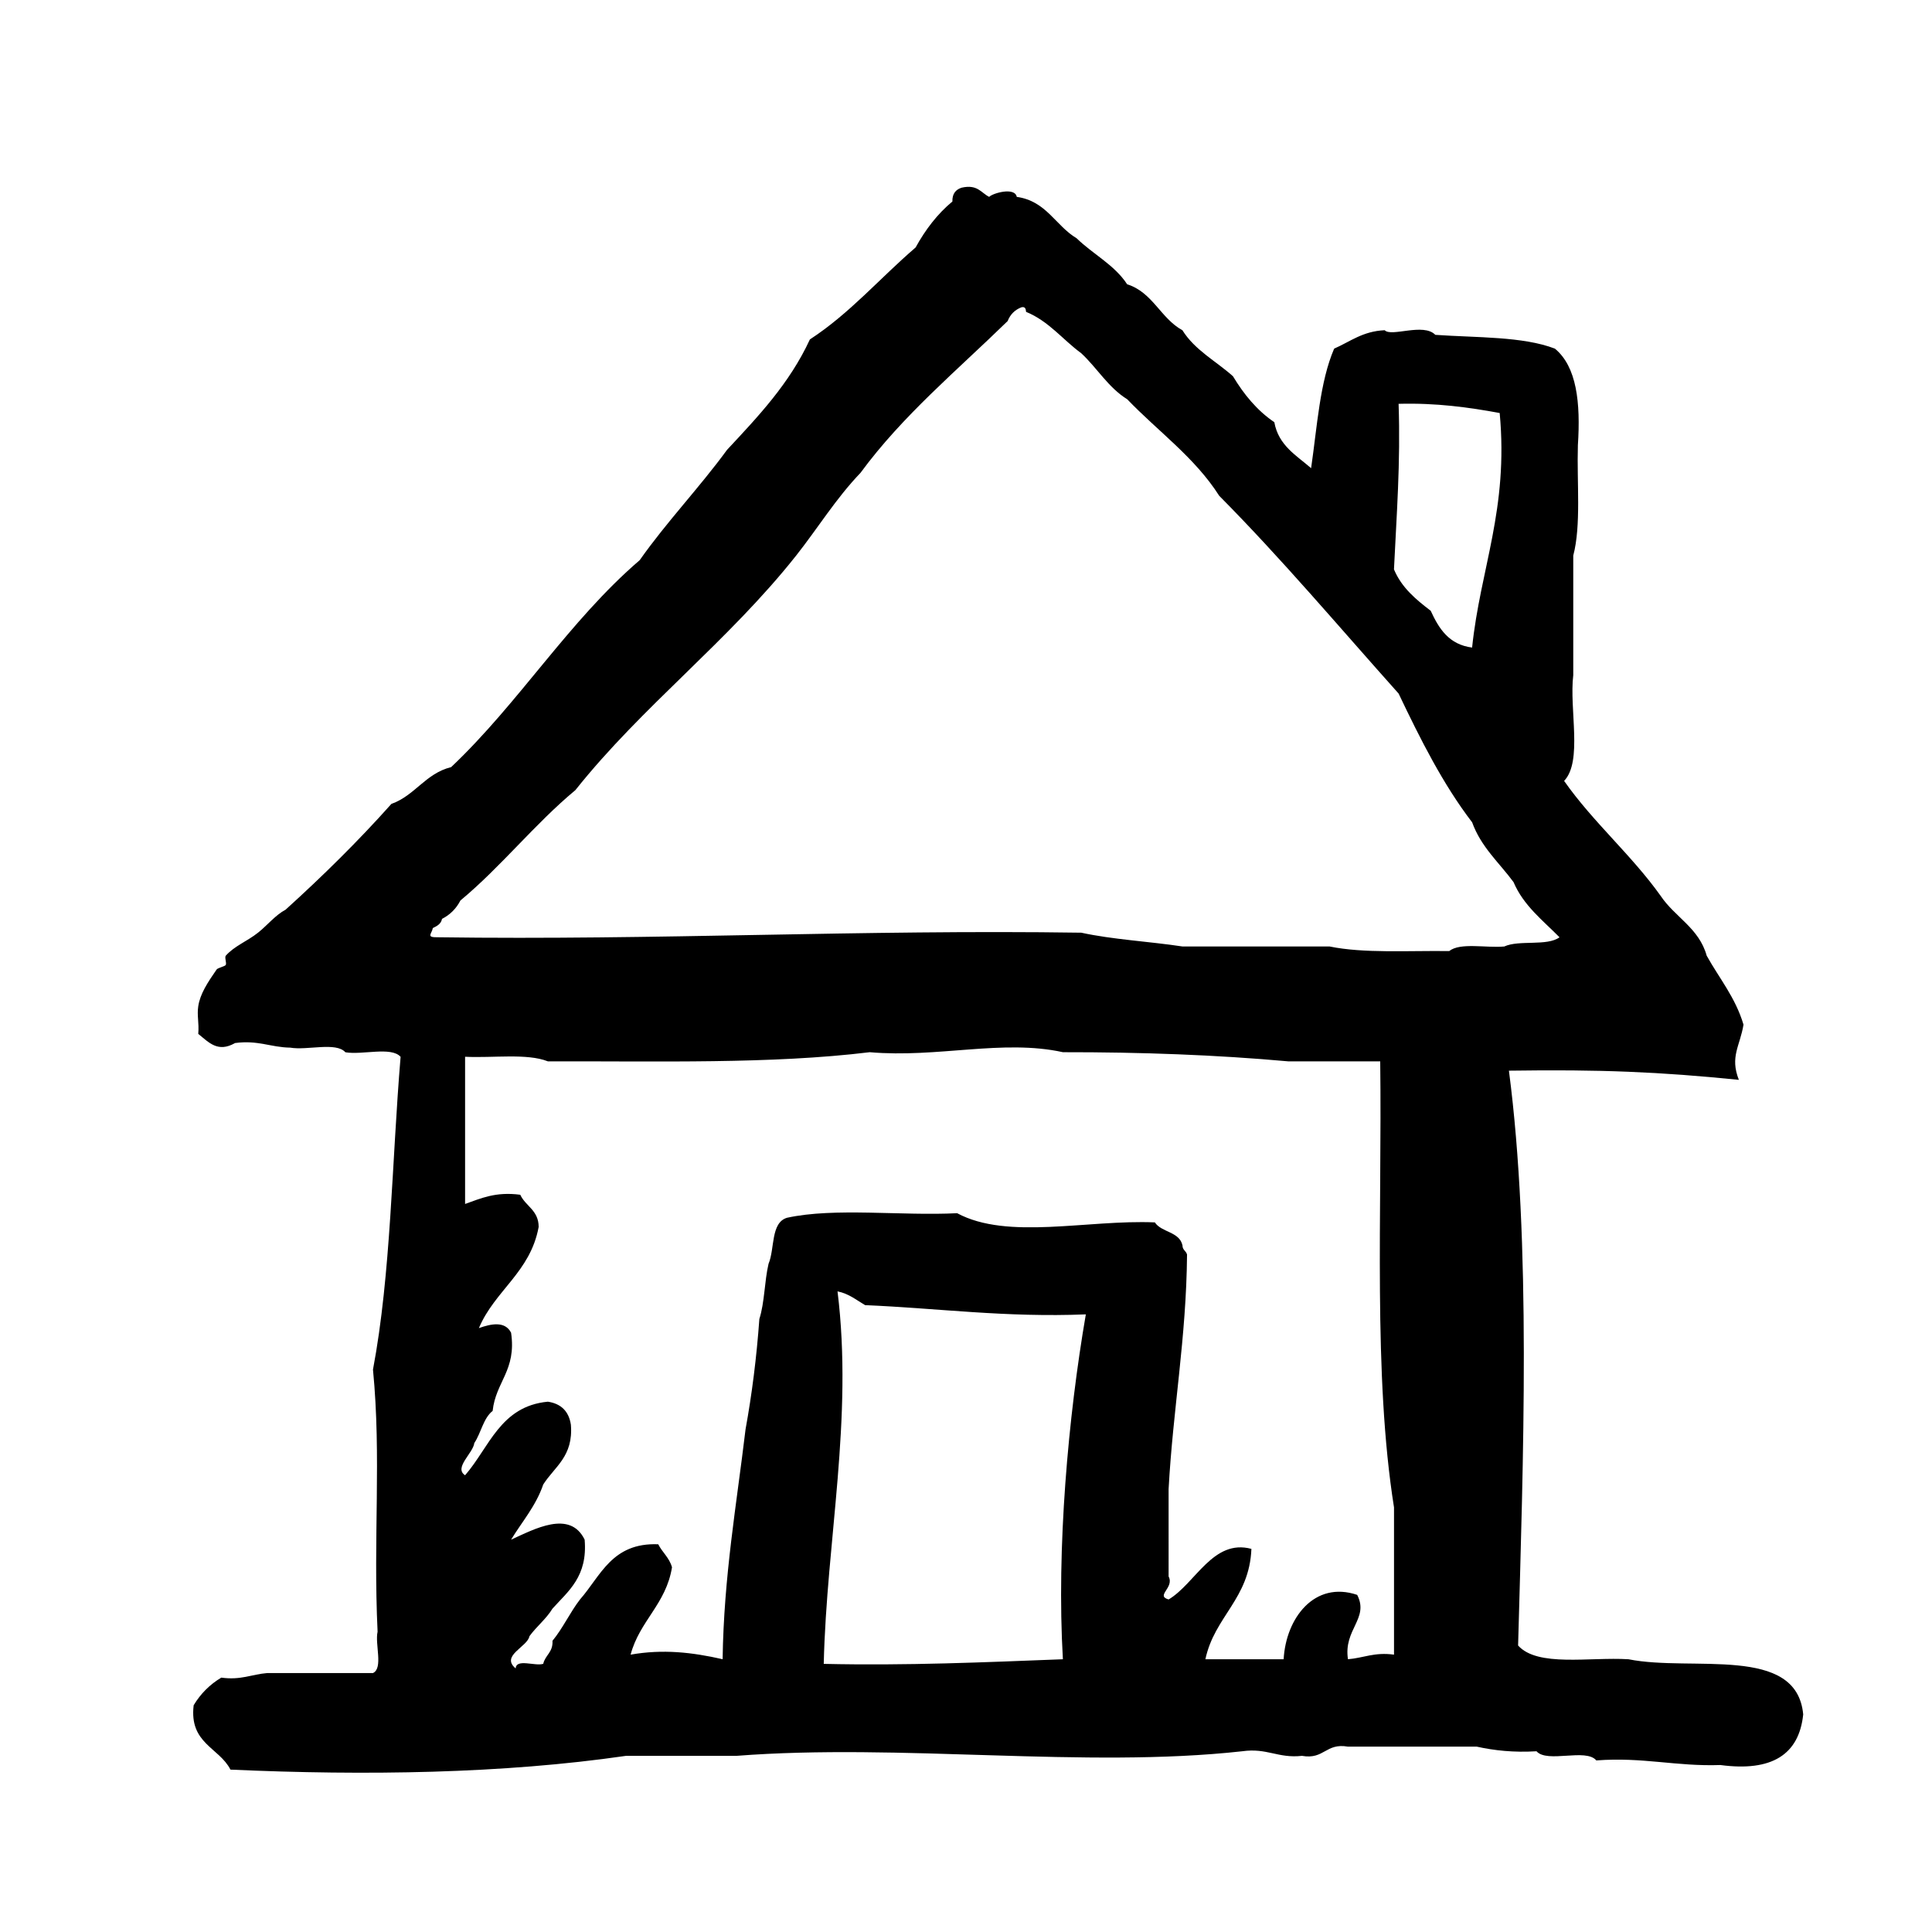 <?xml version="1.0" encoding="utf-8"?>
<!-- Generator: Adobe Illustrator 16.0.0, SVG Export Plug-In . SVG Version: 6.00 Build 0)  -->
<!DOCTYPE svg PUBLIC "-//W3C//DTD SVG 1.1//EN" "http://www.w3.org/Graphics/SVG/1.1/DTD/svg11.dtd">
<svg version="1.1" id="Layer_1" xmlns="http://www.w3.org/2000/svg"  x="0px" y="0px"
	 width="120px" height="120px" viewBox="4 4 120 120" style="enable-background:new 4 4 120 120;" xml:space="preserve">
<g id="home">
	<g>
		<path d="M105.146,107.059c-2.418-0.149-5.64,0.502-6.854-0.854c0.314-11.496,0.824-25.033-0.57-35.703
			c5.664-0.084,9.379,0.074,14.282,0.569c-0.567-1.435,0.067-2.088,0.288-3.428c-0.501-1.69-1.506-2.877-2.287-4.285
			c-0.475-1.717-1.98-2.399-2.857-3.712c-1.823-2.558-4.192-4.568-5.998-7.142c1.16-1.219,0.312-4.447,0.568-6.569v-7.427
			c0.498-1.883,0.217-4.545,0.287-6.854c0.174-2.649-0.072-4.879-1.428-6c-1.993-0.766-4.846-0.675-7.426-0.856
			c-0.742-0.766-2.73,0.151-3.146-0.287c-1.366,0.059-2.144,0.71-3.138,1.143c-0.891,2.064-1.057,4.849-1.432,7.426
			c-0.914-0.798-2.022-1.403-2.285-2.856c-1.078-0.731-1.889-1.728-2.57-2.856c-1.055-0.942-2.372-1.624-3.139-2.857
			c-1.356-0.739-1.84-2.352-3.432-2.854c-0.787-1.209-2.129-1.87-3.139-2.858c-1.314-0.783-1.876-2.314-3.717-2.57
			c-0.117-0.635-1.516-0.223-1.713,0c-0.508-0.254-0.727-0.797-1.713-0.571c-0.359,0.117-0.587,0.368-0.572,0.857
			c-0.935,0.777-1.677,1.75-2.286,2.857c-2.204,1.89-4.087,4.098-6.566,5.711c-1.263,2.737-3.213,4.786-5.143,6.855
			c-1.73,2.366-3.736,4.455-5.428,6.856c-4.404,3.784-7.501,8.873-11.711,12.853c-1.602,0.398-2.238,1.761-3.712,2.286
			c-2.064,2.316-4.272,4.487-6.569,6.568c-0.647,0.347-1.116,0.953-1.714,1.43c-0.682,0.541-1.458,0.819-2.001,1.427
			c-0.088,0.103,0.058,0.444,0,0.572c-0.039,0.09-0.499,0.186-0.569,0.286c-0.563,0.812-1.029,1.52-1.142,2.285
			c-0.089,0.581,0.06,1.027,0,1.715c0.662,0.535,1.216,1.18,2.285,0.569c1.428-0.192,2.209,0.266,3.427,0.286
			c1.056,0.184,2.844-0.37,3.426,0.287c1.056,0.182,2.846-0.371,3.43,0.283c-0.545,6.502-0.594,13.498-1.715,19.426
			c0.53,5.457,0.006,10.406,0.286,16.279c-0.176,0.774,0.362,2.266-0.286,2.57H20.6c-0.966,0.079-1.641,0.454-2.855,0.284
			c-0.715,0.428-1.285,0.999-1.716,1.715c-0.285,2.383,1.576,2.617,2.285,3.999c8.392,0.378,16.938,0.252,24.566-0.855h6.857
			c10.202-0.793,21.628,0.797,31.417-0.285c1.552-0.22,2.215,0.451,3.715,0.285c1.389,0.245,1.467-0.818,2.855-0.572h7.998
			c1.092,0.24,2.293,0.373,3.713,0.287c0.67,0.758,3.067-0.211,3.715,0.569c2.887-0.221,4.951,0.382,7.709,0.286
			c3.19,0.426,4.883-0.643,5.141-3.145C115.594,106.139,109.115,107.854,105.146,107.059z M90.869,29.082
			c2.344-0.062,4.352,0.215,6.279,0.571c0.558,5.983-1.203,9.649-1.713,14.568c-1.437-0.182-2.062-1.174-2.572-2.286
			c-0.915-0.698-1.805-1.431-2.281-2.57C90.742,36.001,90.996,32.734,90.869,29.082z M70.018,107.059
			c-4.865,0.187-9.692,0.404-14.854,0.287C55.341,99.656,57,92.127,56.02,84.209c0.713,0.145,1.172,0.541,1.712,0.855
			c4.564,0.196,8.747,0.776,13.711,0.574C70.348,91.982,69.616,100.165,70.018,107.059z M90.582,106.773
			c-1.215-0.168-1.893,0.207-2.857,0.285c-0.291-1.859,1.33-2.524,0.572-3.998c-2.652-0.894-4.427,1.442-4.568,3.998h-4.86
			c0.569-2.67,2.733-3.742,2.858-6.854c-2.385-0.642-3.471,2.147-5.143,3.142c-0.836-0.242,0.374-0.72,0-1.428V96.49
			c0.27-4.967,1.1-9.373,1.145-14.567c-0.057-0.229-0.287-0.284-0.283-0.569c-0.188-0.864-1.301-0.797-1.717-1.429
			c-4.182-0.181-9.141,1.117-12.28-0.571c-3.442,0.178-7.604-0.365-10.571,0.285c-1.017,0.314-0.748,1.918-1.142,2.856
			c-0.254,1.075-0.245,2.418-0.571,3.428c-0.172,2.397-0.463,4.677-0.858,6.854c-0.557,4.677-1.351,9.121-1.424,14.279
			c-1.903-0.431-3.708-0.637-5.715-0.283c0.56-2.106,2.202-3.133,2.571-5.428c-0.168-0.596-0.6-0.924-0.856-1.428
			c-2.875-0.111-3.565,1.956-4.857,3.427c-0.623,0.806-1.065,1.788-1.711,2.569c0.043,0.712-0.452,0.887-0.574,1.43
			c-0.501,0.164-1.679-0.346-1.712,0.285c-0.958-0.792,0.736-1.336,0.854-1.999c0.442-0.608,1.034-1.063,1.432-1.714
			c0.991-1.102,2.192-1.994,1.998-4.284c-0.915-1.882-3.15-0.641-4.569,0c0.684-1.124,1.535-2.081,1.998-3.428
			c0.701-1.106,1.88-1.74,1.716-3.714c-0.126-0.826-0.604-1.303-1.429-1.428c-2.958,0.279-3.634,2.84-5.142,4.569
			c-0.718-0.462,0.504-1.375,0.572-2c0.421-0.625,0.557-1.539,1.14-1.998c0.19-1.812,1.489-2.512,1.145-4.854
			c-0.379-0.75-1.267-0.547-2-0.287c0.989-2.344,3.195-3.467,3.713-6.285c-0.003-1.041-0.812-1.281-1.143-1.998
			c-1.537-0.202-2.442,0.225-3.427,0.572v-9.143c1.724,0.086,3.846-0.229,5.142,0.285c6.833-0.019,13.885,0.178,19.991-0.568
			c4.23,0.369,8.256-0.823,12,0c4.859-0.006,9.541,0.166,13.994,0.568h5.713c0.117,9.406-0.447,19.491,0.857,27.706v9.144H90.582z
			 M94.012,63.073c-2.541-0.034-5.299,0.152-7.43-0.286h-9.137c-2.069-0.313-4.332-0.43-6.286-0.856
			c-13.629-0.202-26.373,0.475-39.988,0.284c-0.731,0.013-0.35-0.212-0.288-0.571c0.254-0.125,0.51-0.25,0.572-0.571
			c0.503-0.258,0.883-0.639,1.143-1.142c2.547-2.118,4.591-4.736,7.14-6.855c4.157-5.225,9.481-9.225,13.712-14.568
			c1.348-1.705,2.466-3.542,3.998-5.14c2.621-3.569,6.009-6.37,9.14-9.428c0.16-0.411,0.447-0.697,0.857-0.855
			c0.242-0.054,0.268,0.111,0.287,0.285c1.416,0.581,2.272,1.726,3.427,2.571c0.987,0.915,1.677,2.13,2.854,2.857
			c1.91,1.992,4.197,3.612,5.715,5.997c3.887,3.92,7.455,8.16,11.142,12.283c1.351,2.836,2.75,5.626,4.567,7.998
			c0.555,1.541,1.684,2.507,2.57,3.712c0.626,1.468,1.816,2.371,2.857,3.428c-0.766,0.571-2.52,0.148-3.43,0.572
			C96.303,62.892,94.7,62.524,94.012,63.073z"/>
	</g>
</g>
</svg>
